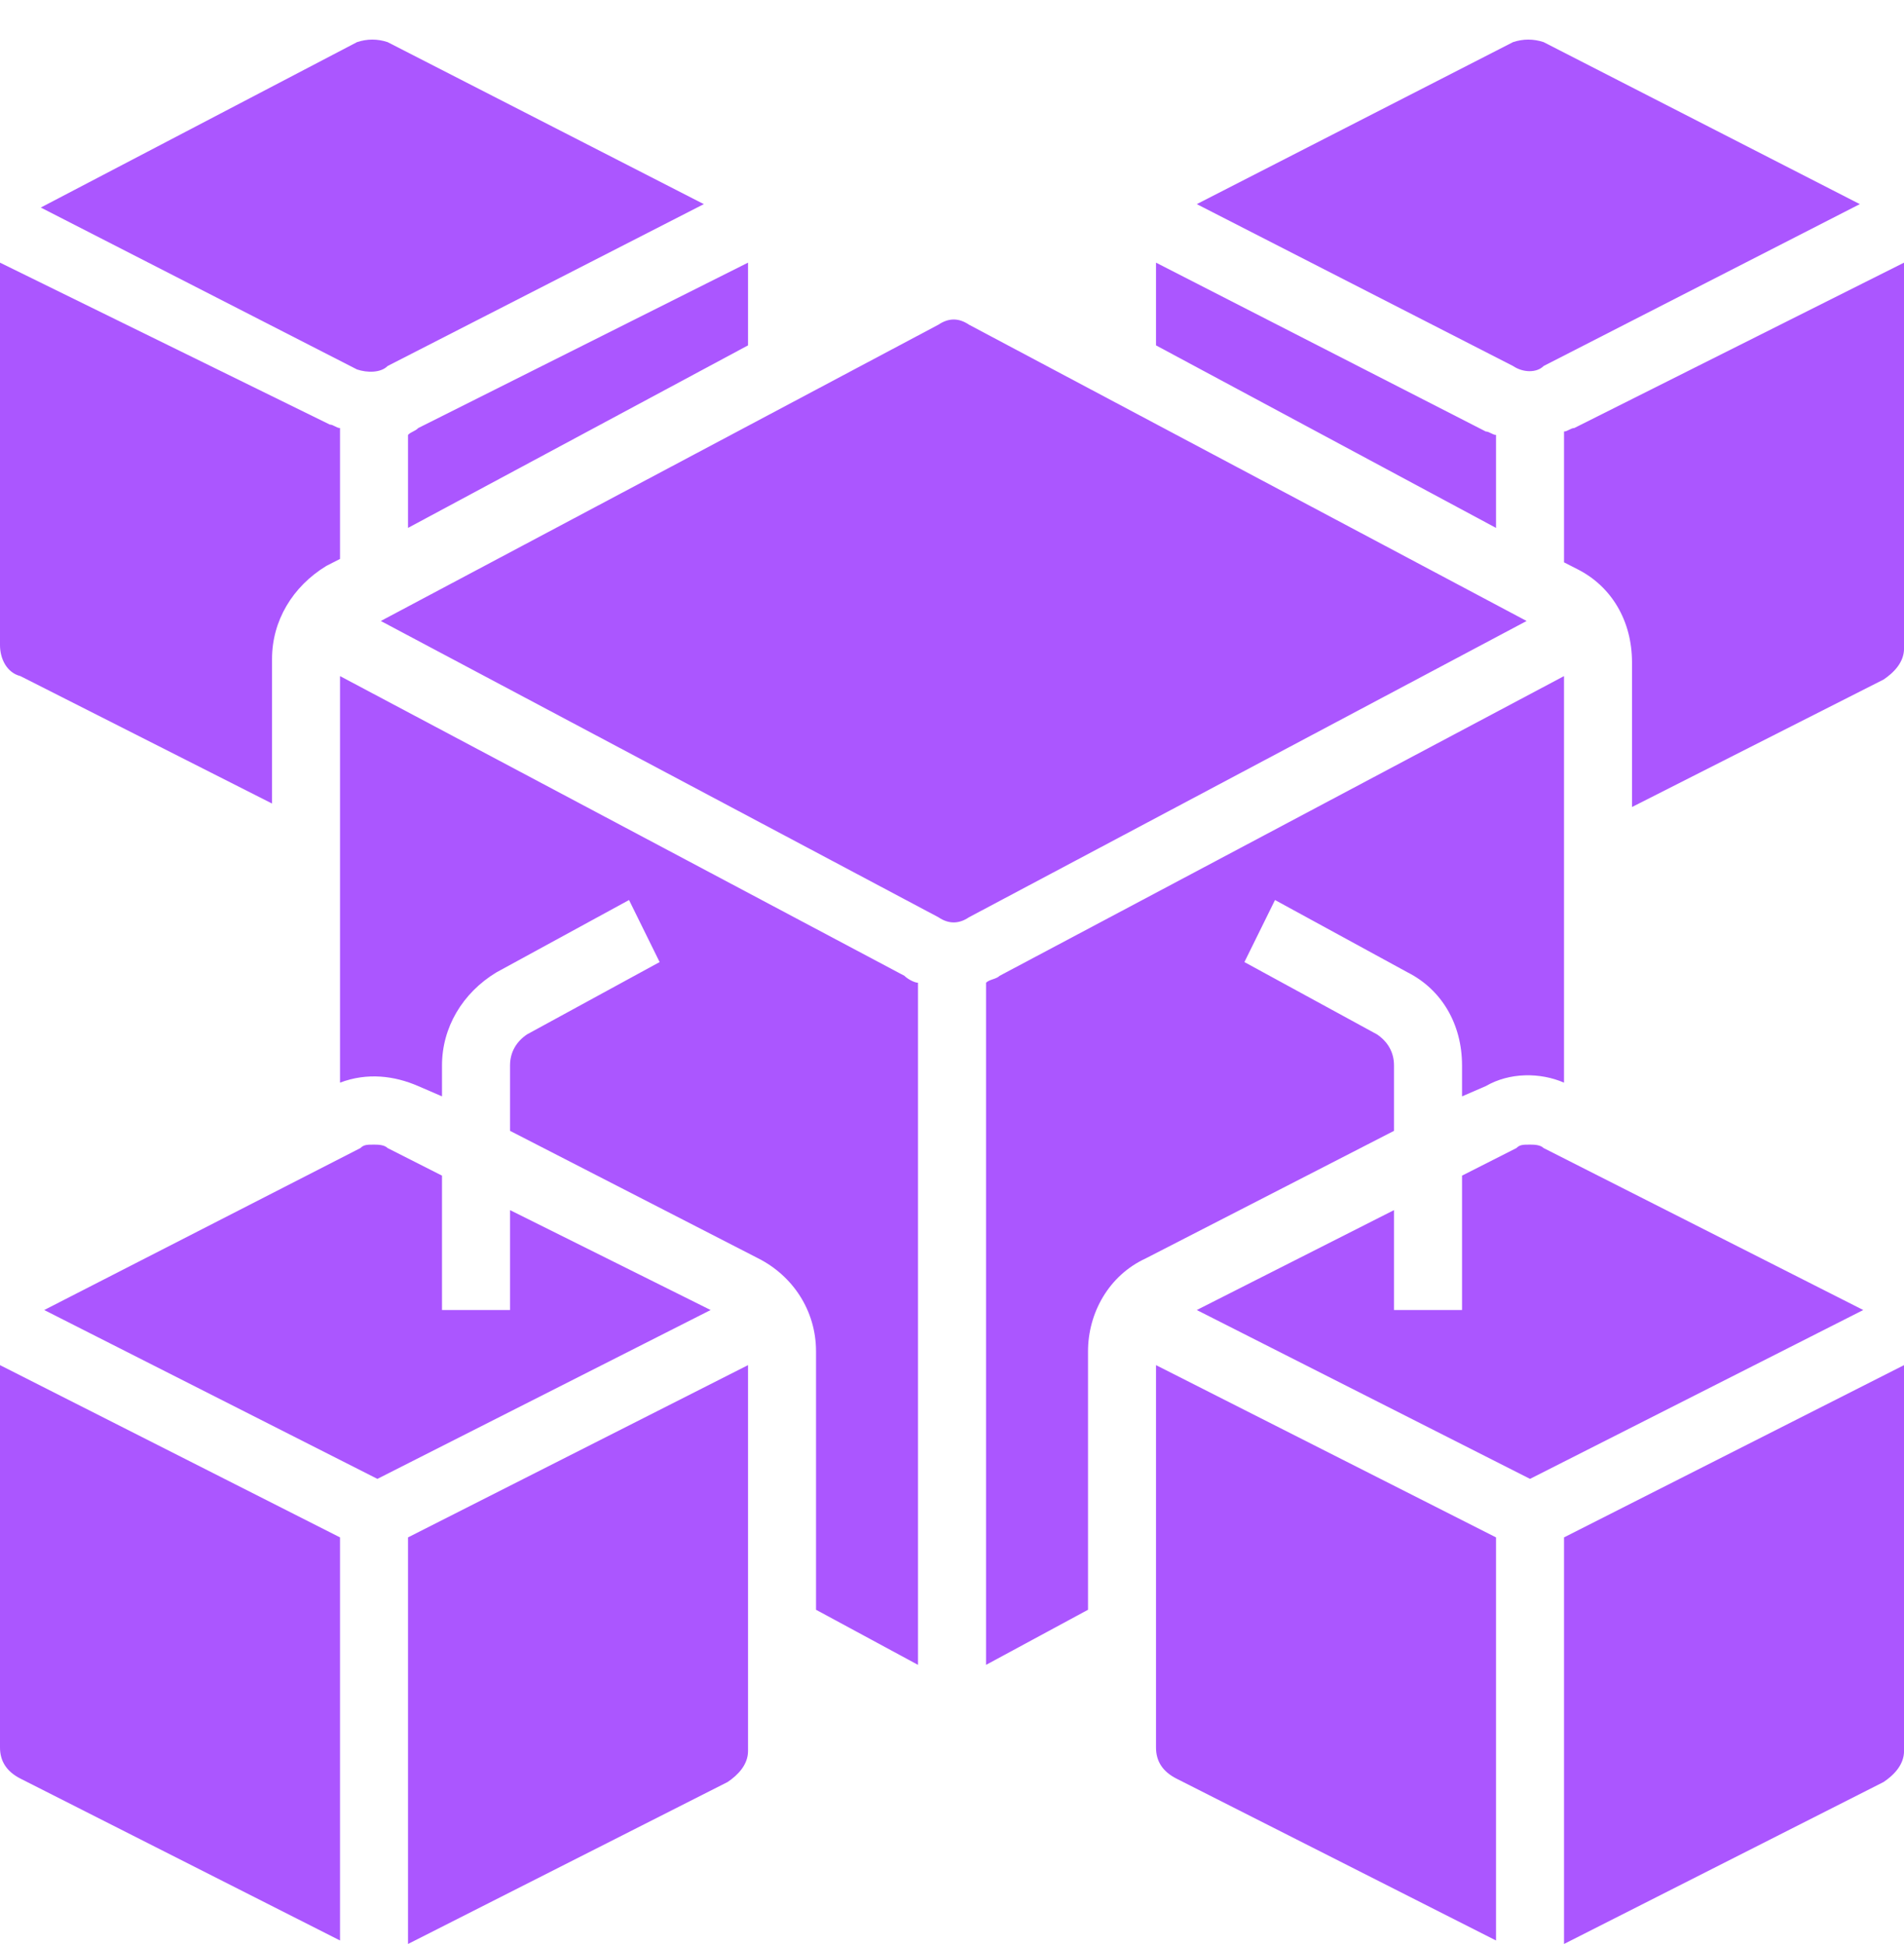<svg width="48" height="49" viewBox="0 0 48 49" fill="none" xmlns="http://www.w3.org/2000/svg">
<path d="M9.386 0.998C9.257 0.998 9.129 1.019 9 1.062L1.028 5.231L9 9.312C9.258 9.399 9.601 9.399 9.772 9.225L17.743 5.145L9.772 1.062C9.644 1.019 9.514 0.998 9.386 0.998ZM38.528 0.998C38.4 0.998 38.272 1.019 38.143 1.062L30.171 5.145L38.143 9.225C38.401 9.399 38.744 9.399 38.915 9.225L46.886 5.145L38.915 1.062C38.786 1.019 38.657 0.998 38.528 0.998ZM0 6.62V16.259C0 16.606 0.172 16.954 0.514 17.041L6.858 20.253V16.607C6.858 15.651 7.372 14.784 8.229 14.263L8.572 14.088V10.789C8.486 10.789 8.4 10.701 8.314 10.701L0 6.62ZM18.858 6.62L10.544 10.789C10.458 10.876 10.372 10.875 10.286 10.962V13.306L18.858 8.705V6.62ZM29.143 6.62V8.705L37.715 13.306V10.962C37.629 10.962 37.543 10.876 37.457 10.876L29.143 6.62ZM48.001 6.62L39.687 10.789C39.601 10.789 39.515 10.876 39.429 10.876V14.174L39.772 14.349C40.629 14.783 41.143 15.651 41.143 16.693V20.341L47.486 17.127C47.744 16.954 48.001 16.693 48.001 16.345V6.62ZM24.044 8.053C23.915 8.053 23.786 8.097 23.657 8.184L9.6 15.652L23.657 23.119C23.914 23.293 24.172 23.293 24.429 23.119L38.486 15.652L24.429 8.184C24.3 8.097 24.173 8.053 24.044 8.053ZM8.572 17.041V27.288C9.258 27.028 9.944 27.114 10.544 27.375L11.143 27.634V26.854C11.143 25.899 11.657 25.029 12.514 24.509L15.858 22.685L16.629 24.249L13.286 26.072C13.029 26.246 12.858 26.507 12.858 26.854V28.503L19.115 31.717C19.973 32.151 20.572 33.019 20.572 34.061V40.574L23.143 41.963V24.77C23.058 24.77 22.886 24.682 22.8 24.595L8.572 17.041ZM39.429 17.041L25.201 24.595C25.115 24.682 24.943 24.683 24.858 24.77V41.963L27.429 40.574V34.061C27.429 33.105 27.943 32.151 28.886 31.717L35.143 28.503V26.854C35.143 26.507 34.972 26.246 34.715 26.072L31.372 24.249L32.143 22.685L35.486 24.509C36.344 24.943 36.858 25.812 36.858 26.854V27.634L37.457 27.375C38.057 27.027 38.829 27.028 39.429 27.288V17.041ZM9.429 28.85C9.258 28.85 9.172 28.85 9.086 28.937L1.115 33.019L9.514 37.275L17.915 33.019L12.858 30.501V33.019H11.143V29.632L9.772 28.937C9.687 28.85 9.515 28.85 9.429 28.85ZM38.572 28.85C38.401 28.85 38.314 28.85 38.229 28.937L36.858 29.632V33.019H35.143V30.501L30.171 33.019L38.572 37.275L46.973 33.019L38.915 28.937C38.829 28.85 38.658 28.85 38.572 28.85ZM0 34.408V44.047C0 44.394 0.172 44.655 0.514 44.829L8.572 48.91V38.75L0 34.408ZM18.858 34.408L10.286 38.75V48.998L18.344 44.915C18.601 44.742 18.858 44.481 18.858 44.133V34.408ZM29.143 34.408V44.047C29.143 44.394 29.314 44.655 29.657 44.829L37.715 48.91V38.75L29.143 34.408ZM48.001 34.408L39.429 38.75V48.998L47.486 44.915C47.744 44.742 48.001 44.481 48.001 44.133V34.408Z" fill="#AB56FF"/>
</svg>
